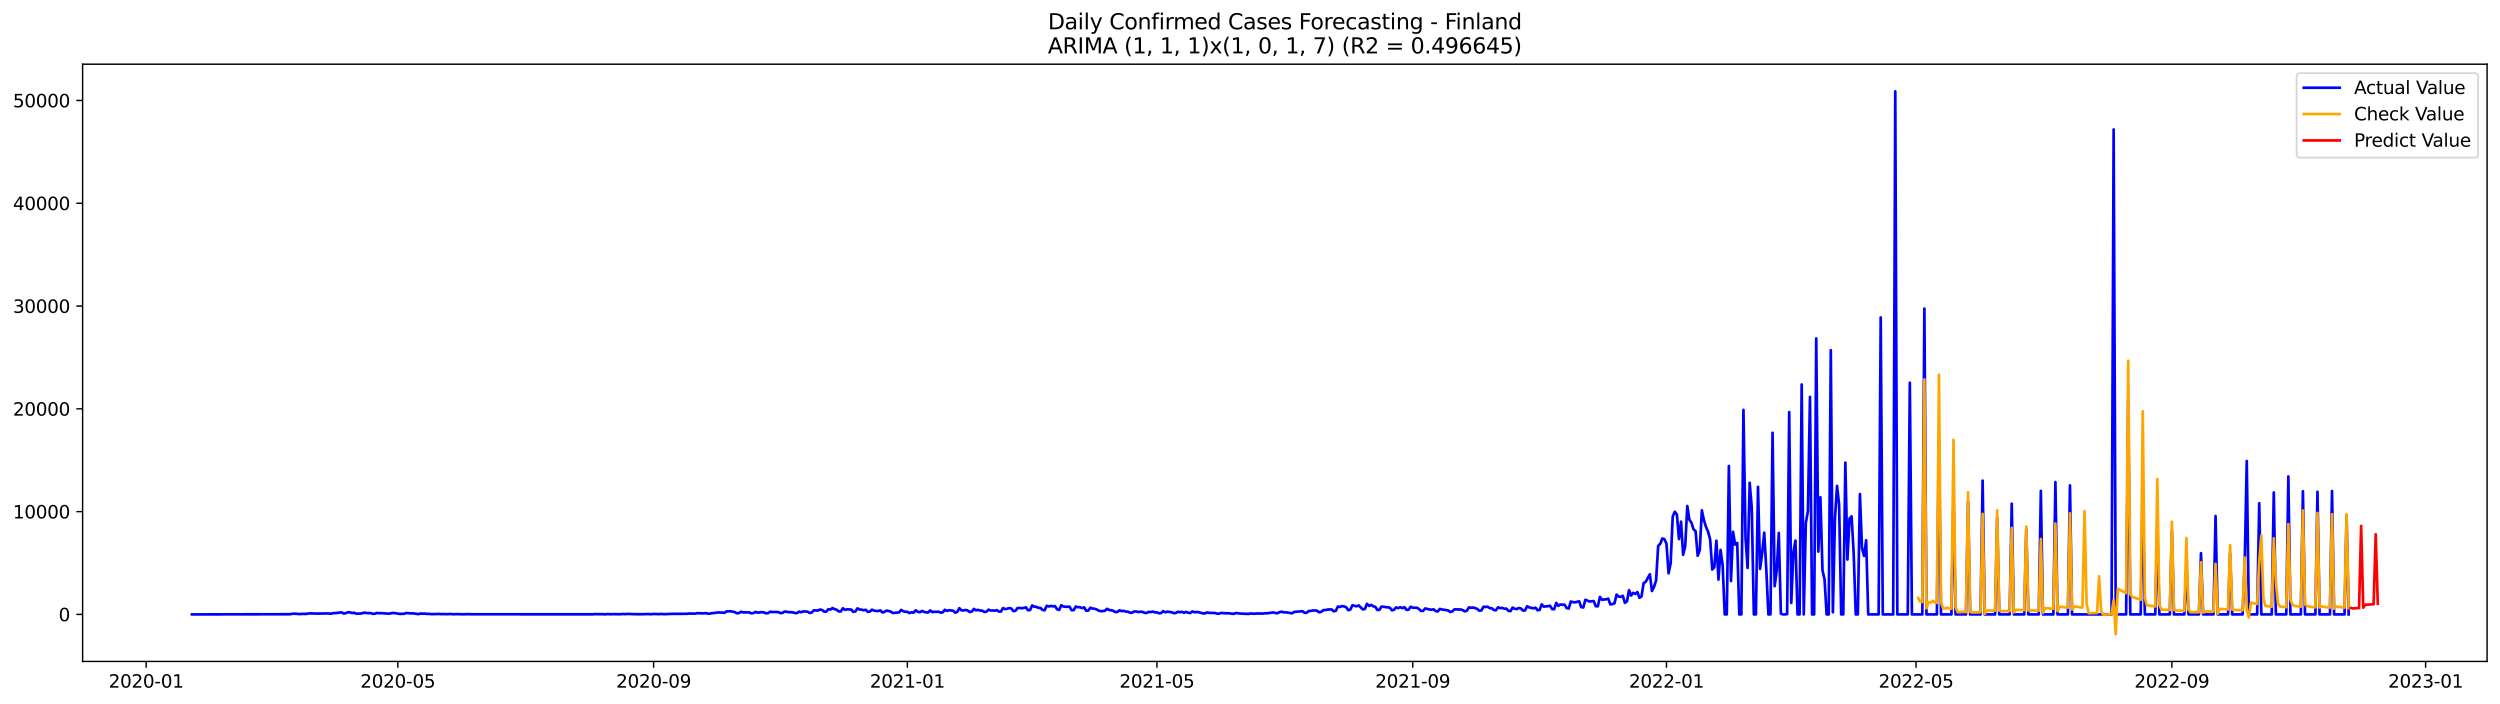 <?xml version="1.0" encoding="utf-8" standalone="no"?>
<!DOCTYPE svg PUBLIC "-//W3C//DTD SVG 1.1//EN"
  "http://www.w3.org/Graphics/SVG/1.1/DTD/svg11.dtd">
<svg xmlns:xlink="http://www.w3.org/1999/xlink" width="1392.412pt" height="392.274pt" viewBox="0 0 1392.412 392.274" xmlns="http://www.w3.org/2000/svg" version="1.1">
 <defs>
  <style type="text/css">*{stroke-linejoin: round; stroke-linecap: butt}</style>
 </defs>
 <g id="figure_1">
  <g id="patch_1">
   <path d="M 0 392.274 
L 1392.412 392.274 
L 1392.412 0 
L 0 0 
z
" style="fill: #ffffff"/>
  </g>
  <g id="axes_1">
   <g id="patch_2">
    <path d="M 46.013 368.396 
L 1385.213 368.396 
L 1385.213 35.755 
L 46.013 35.755 
z
" style="fill: #ffffff"/>
   </g>
   <g id="matplotlib.axis_1">
    <g id="xtick_1">
     <g id="line2d_1">
      <defs>
       <path id="m1ef713f337" d="M 0 0 
L 0 3.5 
" style="stroke: #000000; stroke-width: 0.8"/>
      </defs>
      <g>
       <use xlink:href="#m1ef713f337" x="81.401" y="368.396" style="stroke: #000000; stroke-width: 0.8"/>
      </g>
     </g>
     <g id="text_1">
      <!-- 2020-01 -->
      <g transform="translate(60.51 382.994)scale(0.1 -0.1)">
       <defs>
        <path id="DejaVuSans-32" d="M 1228 531 
L 3431 531 
L 3431 0 
L 469 0 
L 469 531 
Q 828 903 1448 1529 
Q 2069 2156 2228 2338 
Q 2531 2678 2651 2914 
Q 2772 3150 2772 3378 
Q 2772 3750 2511 3984 
Q 2250 4219 1831 4219 
Q 1534 4219 1204 4116 
Q 875 4013 500 3803 
L 500 4441 
Q 881 4594 1212 4672 
Q 1544 4750 1819 4750 
Q 2544 4750 2975 4387 
Q 3406 4025 3406 3419 
Q 3406 3131 3298 2873 
Q 3191 2616 2906 2266 
Q 2828 2175 2409 1742 
Q 1991 1309 1228 531 
z
" transform="scale(0.016)"/>
        <path id="DejaVuSans-30" d="M 2034 4250 
Q 1547 4250 1301 3770 
Q 1056 3291 1056 2328 
Q 1056 1369 1301 889 
Q 1547 409 2034 409 
Q 2525 409 2770 889 
Q 3016 1369 3016 2328 
Q 3016 3291 2770 3770 
Q 2525 4250 2034 4250 
z
M 2034 4750 
Q 2819 4750 3233 4129 
Q 3647 3509 3647 2328 
Q 3647 1150 3233 529 
Q 2819 -91 2034 -91 
Q 1250 -91 836 529 
Q 422 1150 422 2328 
Q 422 3509 836 4129 
Q 1250 4750 2034 4750 
z
" transform="scale(0.016)"/>
        <path id="DejaVuSans-2d" d="M 313 2009 
L 1997 2009 
L 1997 1497 
L 313 1497 
L 313 2009 
z
" transform="scale(0.016)"/>
        <path id="DejaVuSans-31" d="M 794 531 
L 1825 531 
L 1825 4091 
L 703 3866 
L 703 4441 
L 1819 4666 
L 2450 4666 
L 2450 531 
L 3481 531 
L 3481 0 
L 794 0 
L 794 531 
z
" transform="scale(0.016)"/>
       </defs>
       <use xlink:href="#DejaVuSans-32"/>
       <use xlink:href="#DejaVuSans-30" x="63.623"/>
       <use xlink:href="#DejaVuSans-32" x="127.246"/>
       <use xlink:href="#DejaVuSans-30" x="190.869"/>
       <use xlink:href="#DejaVuSans-2d" x="254.492"/>
       <use xlink:href="#DejaVuSans-30" x="290.576"/>
       <use xlink:href="#DejaVuSans-31" x="354.199"/>
      </g>
     </g>
    </g>
    <g id="xtick_2">
     <g id="line2d_2">
      <g>
       <use xlink:href="#m1ef713f337" x="221.565" y="368.396" style="stroke: #000000; stroke-width: 0.8"/>
      </g>
     </g>
     <g id="text_2">
      <!-- 2020-05 -->
      <g transform="translate(200.673 382.994)scale(0.1 -0.1)">
       <defs>
        <path id="DejaVuSans-35" d="M 691 4666 
L 3169 4666 
L 3169 4134 
L 1269 4134 
L 1269 2991 
Q 1406 3038 1543 3061 
Q 1681 3084 1819 3084 
Q 2600 3084 3056 2656 
Q 3513 2228 3513 1497 
Q 3513 744 3044 326 
Q 2575 -91 1722 -91 
Q 1428 -91 1123 -41 
Q 819 9 494 109 
L 494 744 
Q 775 591 1075 516 
Q 1375 441 1709 441 
Q 2250 441 2565 725 
Q 2881 1009 2881 1497 
Q 2881 1984 2565 2268 
Q 2250 2553 1709 2553 
Q 1456 2553 1204 2497 
Q 953 2441 691 2322 
L 691 4666 
z
" transform="scale(0.016)"/>
       </defs>
       <use xlink:href="#DejaVuSans-32"/>
       <use xlink:href="#DejaVuSans-30" x="63.623"/>
       <use xlink:href="#DejaVuSans-32" x="127.246"/>
       <use xlink:href="#DejaVuSans-30" x="190.869"/>
       <use xlink:href="#DejaVuSans-2d" x="254.492"/>
       <use xlink:href="#DejaVuSans-30" x="290.576"/>
       <use xlink:href="#DejaVuSans-35" x="354.199"/>
      </g>
     </g>
    </g>
    <g id="xtick_3">
     <g id="line2d_3">
      <g>
       <use xlink:href="#m1ef713f337" x="364.045" y="368.396" style="stroke: #000000; stroke-width: 0.8"/>
      </g>
     </g>
     <g id="text_3">
      <!-- 2020-09 -->
      <g transform="translate(343.154 382.994)scale(0.1 -0.1)">
       <defs>
        <path id="DejaVuSans-39" d="M 703 97 
L 703 672 
Q 941 559 1184 500 
Q 1428 441 1663 441 
Q 2288 441 2617 861 
Q 2947 1281 2994 2138 
Q 2813 1869 2534 1725 
Q 2256 1581 1919 1581 
Q 1219 1581 811 2004 
Q 403 2428 403 3163 
Q 403 3881 828 4315 
Q 1253 4750 1959 4750 
Q 2769 4750 3195 4129 
Q 3622 3509 3622 2328 
Q 3622 1225 3098 567 
Q 2575 -91 1691 -91 
Q 1453 -91 1209 -44 
Q 966 3 703 97 
z
M 1959 2075 
Q 2384 2075 2632 2365 
Q 2881 2656 2881 3163 
Q 2881 3666 2632 3958 
Q 2384 4250 1959 4250 
Q 1534 4250 1286 3958 
Q 1038 3666 1038 3163 
Q 1038 2656 1286 2365 
Q 1534 2075 1959 2075 
z
" transform="scale(0.016)"/>
       </defs>
       <use xlink:href="#DejaVuSans-32"/>
       <use xlink:href="#DejaVuSans-30" x="63.623"/>
       <use xlink:href="#DejaVuSans-32" x="127.246"/>
       <use xlink:href="#DejaVuSans-30" x="190.869"/>
       <use xlink:href="#DejaVuSans-2d" x="254.492"/>
       <use xlink:href="#DejaVuSans-30" x="290.576"/>
       <use xlink:href="#DejaVuSans-39" x="354.199"/>
      </g>
     </g>
    </g>
    <g id="xtick_4">
     <g id="line2d_4">
      <g>
       <use xlink:href="#m1ef713f337" x="505.367" y="368.396" style="stroke: #000000; stroke-width: 0.8"/>
      </g>
     </g>
     <g id="text_4">
      <!-- 2021-01 -->
      <g transform="translate(484.476 382.994)scale(0.1 -0.1)">
       <use xlink:href="#DejaVuSans-32"/>
       <use xlink:href="#DejaVuSans-30" x="63.623"/>
       <use xlink:href="#DejaVuSans-32" x="127.246"/>
       <use xlink:href="#DejaVuSans-31" x="190.869"/>
       <use xlink:href="#DejaVuSans-2d" x="254.492"/>
       <use xlink:href="#DejaVuSans-30" x="290.576"/>
       <use xlink:href="#DejaVuSans-31" x="354.199"/>
      </g>
     </g>
    </g>
    <g id="xtick_5">
     <g id="line2d_5">
      <g>
       <use xlink:href="#m1ef713f337" x="644.372" y="368.396" style="stroke: #000000; stroke-width: 0.8"/>
      </g>
     </g>
     <g id="text_5">
      <!-- 2021-05 -->
      <g transform="translate(623.481 382.994)scale(0.1 -0.1)">
       <use xlink:href="#DejaVuSans-32"/>
       <use xlink:href="#DejaVuSans-30" x="63.623"/>
       <use xlink:href="#DejaVuSans-32" x="127.246"/>
       <use xlink:href="#DejaVuSans-31" x="190.869"/>
       <use xlink:href="#DejaVuSans-2d" x="254.492"/>
       <use xlink:href="#DejaVuSans-30" x="290.576"/>
       <use xlink:href="#DejaVuSans-35" x="354.199"/>
      </g>
     </g>
    </g>
    <g id="xtick_6">
     <g id="line2d_6">
      <g>
       <use xlink:href="#m1ef713f337" x="786.853" y="368.396" style="stroke: #000000; stroke-width: 0.8"/>
      </g>
     </g>
     <g id="text_6">
      <!-- 2021-09 -->
      <g transform="translate(765.961 382.994)scale(0.1 -0.1)">
       <use xlink:href="#DejaVuSans-32"/>
       <use xlink:href="#DejaVuSans-30" x="63.623"/>
       <use xlink:href="#DejaVuSans-32" x="127.246"/>
       <use xlink:href="#DejaVuSans-31" x="190.869"/>
       <use xlink:href="#DejaVuSans-2d" x="254.492"/>
       <use xlink:href="#DejaVuSans-30" x="290.576"/>
       <use xlink:href="#DejaVuSans-39" x="354.199"/>
      </g>
     </g>
    </g>
    <g id="xtick_7">
     <g id="line2d_7">
      <g>
       <use xlink:href="#m1ef713f337" x="928.175" y="368.396" style="stroke: #000000; stroke-width: 0.8"/>
      </g>
     </g>
     <g id="text_7">
      <!-- 2022-01 -->
      <g transform="translate(907.283 382.994)scale(0.1 -0.1)">
       <use xlink:href="#DejaVuSans-32"/>
       <use xlink:href="#DejaVuSans-30" x="63.623"/>
       <use xlink:href="#DejaVuSans-32" x="127.246"/>
       <use xlink:href="#DejaVuSans-32" x="190.869"/>
       <use xlink:href="#DejaVuSans-2d" x="254.492"/>
       <use xlink:href="#DejaVuSans-30" x="290.576"/>
       <use xlink:href="#DejaVuSans-31" x="354.199"/>
      </g>
     </g>
    </g>
    <g id="xtick_8">
     <g id="line2d_8">
      <g>
       <use xlink:href="#m1ef713f337" x="1067.18" y="368.396" style="stroke: #000000; stroke-width: 0.8"/>
      </g>
     </g>
     <g id="text_8">
      <!-- 2022-05 -->
      <g transform="translate(1046.289 382.994)scale(0.1 -0.1)">
       <use xlink:href="#DejaVuSans-32"/>
       <use xlink:href="#DejaVuSans-30" x="63.623"/>
       <use xlink:href="#DejaVuSans-32" x="127.246"/>
       <use xlink:href="#DejaVuSans-32" x="190.869"/>
       <use xlink:href="#DejaVuSans-2d" x="254.492"/>
       <use xlink:href="#DejaVuSans-30" x="290.576"/>
       <use xlink:href="#DejaVuSans-35" x="354.199"/>
      </g>
     </g>
    </g>
    <g id="xtick_9">
     <g id="line2d_9">
      <g>
       <use xlink:href="#m1ef713f337" x="1209.66" y="368.396" style="stroke: #000000; stroke-width: 0.8"/>
      </g>
     </g>
     <g id="text_9">
      <!-- 2022-09 -->
      <g transform="translate(1188.769 382.994)scale(0.1 -0.1)">
       <use xlink:href="#DejaVuSans-32"/>
       <use xlink:href="#DejaVuSans-30" x="63.623"/>
       <use xlink:href="#DejaVuSans-32" x="127.246"/>
       <use xlink:href="#DejaVuSans-32" x="190.869"/>
       <use xlink:href="#DejaVuSans-2d" x="254.492"/>
       <use xlink:href="#DejaVuSans-30" x="290.576"/>
       <use xlink:href="#DejaVuSans-39" x="354.199"/>
      </g>
     </g>
    </g>
    <g id="xtick_10">
     <g id="line2d_10">
      <g>
       <use xlink:href="#m1ef713f337" x="1350.982" y="368.396" style="stroke: #000000; stroke-width: 0.8"/>
      </g>
     </g>
     <g id="text_10">
      <!-- 2023-01 -->
      <g transform="translate(1330.091 382.994)scale(0.1 -0.1)">
       <defs>
        <path id="DejaVuSans-33" d="M 2597 2516 
Q 3050 2419 3304 2112 
Q 3559 1806 3559 1356 
Q 3559 666 3084 287 
Q 2609 -91 1734 -91 
Q 1441 -91 1130 -33 
Q 819 25 488 141 
L 488 750 
Q 750 597 1062 519 
Q 1375 441 1716 441 
Q 2309 441 2620 675 
Q 2931 909 2931 1356 
Q 2931 1769 2642 2001 
Q 2353 2234 1838 2234 
L 1294 2234 
L 1294 2753 
L 1863 2753 
Q 2328 2753 2575 2939 
Q 2822 3125 2822 3475 
Q 2822 3834 2567 4026 
Q 2313 4219 1838 4219 
Q 1578 4219 1281 4162 
Q 984 4106 628 3988 
L 628 4550 
Q 988 4650 1302 4700 
Q 1616 4750 1894 4750 
Q 2613 4750 3031 4423 
Q 3450 4097 3450 3541 
Q 3450 3153 3228 2886 
Q 3006 2619 2597 2516 
z
" transform="scale(0.016)"/>
       </defs>
       <use xlink:href="#DejaVuSans-32"/>
       <use xlink:href="#DejaVuSans-30" x="63.623"/>
       <use xlink:href="#DejaVuSans-32" x="127.246"/>
       <use xlink:href="#DejaVuSans-33" x="190.869"/>
       <use xlink:href="#DejaVuSans-2d" x="254.492"/>
       <use xlink:href="#DejaVuSans-30" x="290.576"/>
       <use xlink:href="#DejaVuSans-31" x="354.199"/>
      </g>
     </g>
    </g>
   </g>
   <g id="matplotlib.axis_2">
    <g id="ytick_1">
     <g id="line2d_11">
      <defs>
       <path id="m12e99bcae3" d="M 0 0 
L -3.5 0 
" style="stroke: #000000; stroke-width: 0.8"/>
      </defs>
      <g>
       <use xlink:href="#m12e99bcae3" x="46.013" y="342.202" style="stroke: #000000; stroke-width: 0.8"/>
      </g>
     </g>
     <g id="text_11">
      <!-- 0 -->
      <g transform="translate(32.65 346.001)scale(0.1 -0.1)">
       <use xlink:href="#DejaVuSans-30"/>
      </g>
     </g>
    </g>
    <g id="ytick_2">
     <g id="line2d_12">
      <g>
       <use xlink:href="#m12e99bcae3" x="46.013" y="284.955" style="stroke: #000000; stroke-width: 0.8"/>
      </g>
     </g>
     <g id="text_12">
      <!-- 10000 -->
      <g transform="translate(7.2 288.754)scale(0.1 -0.1)">
       <use xlink:href="#DejaVuSans-31"/>
       <use xlink:href="#DejaVuSans-30" x="63.623"/>
       <use xlink:href="#DejaVuSans-30" x="127.246"/>
       <use xlink:href="#DejaVuSans-30" x="190.869"/>
       <use xlink:href="#DejaVuSans-30" x="254.492"/>
      </g>
     </g>
    </g>
    <g id="ytick_3">
     <g id="line2d_13">
      <g>
       <use xlink:href="#m12e99bcae3" x="46.013" y="227.707" style="stroke: #000000; stroke-width: 0.8"/>
      </g>
     </g>
     <g id="text_13">
      <!-- 20000 -->
      <g transform="translate(7.2 231.506)scale(0.1 -0.1)">
       <use xlink:href="#DejaVuSans-32"/>
       <use xlink:href="#DejaVuSans-30" x="63.623"/>
       <use xlink:href="#DejaVuSans-30" x="127.246"/>
       <use xlink:href="#DejaVuSans-30" x="190.869"/>
       <use xlink:href="#DejaVuSans-30" x="254.492"/>
      </g>
     </g>
    </g>
    <g id="ytick_4">
     <g id="line2d_14">
      <g>
       <use xlink:href="#m12e99bcae3" x="46.013" y="170.46" style="stroke: #000000; stroke-width: 0.8"/>
      </g>
     </g>
     <g id="text_14">
      <!-- 30000 -->
      <g transform="translate(7.2 174.259)scale(0.1 -0.1)">
       <use xlink:href="#DejaVuSans-33"/>
       <use xlink:href="#DejaVuSans-30" x="63.623"/>
       <use xlink:href="#DejaVuSans-30" x="127.246"/>
       <use xlink:href="#DejaVuSans-30" x="190.869"/>
       <use xlink:href="#DejaVuSans-30" x="254.492"/>
      </g>
     </g>
    </g>
    <g id="ytick_5">
     <g id="line2d_15">
      <g>
       <use xlink:href="#m12e99bcae3" x="46.013" y="113.212" style="stroke: #000000; stroke-width: 0.8"/>
      </g>
     </g>
     <g id="text_15">
      <!-- 40000 -->
      <g transform="translate(7.2 117.011)scale(0.1 -0.1)">
       <defs>
        <path id="DejaVuSans-34" d="M 2419 4116 
L 825 1625 
L 2419 1625 
L 2419 4116 
z
M 2253 4666 
L 3047 4666 
L 3047 1625 
L 3713 1625 
L 3713 1100 
L 3047 1100 
L 3047 0 
L 2419 0 
L 2419 1100 
L 313 1100 
L 313 1709 
L 2253 4666 
z
" transform="scale(0.016)"/>
       </defs>
       <use xlink:href="#DejaVuSans-34"/>
       <use xlink:href="#DejaVuSans-30" x="63.623"/>
       <use xlink:href="#DejaVuSans-30" x="127.246"/>
       <use xlink:href="#DejaVuSans-30" x="190.869"/>
       <use xlink:href="#DejaVuSans-30" x="254.492"/>
      </g>
     </g>
    </g>
    <g id="ytick_6">
     <g id="line2d_16">
      <g>
       <use xlink:href="#m12e99bcae3" x="46.013" y="55.965" style="stroke: #000000; stroke-width: 0.8"/>
      </g>
     </g>
     <g id="text_16">
      <!-- 50000 -->
      <g transform="translate(7.2 59.764)scale(0.1 -0.1)">
       <use xlink:href="#DejaVuSans-35"/>
       <use xlink:href="#DejaVuSans-30" x="63.623"/>
       <use xlink:href="#DejaVuSans-30" x="127.246"/>
       <use xlink:href="#DejaVuSans-30" x="190.869"/>
       <use xlink:href="#DejaVuSans-30" x="254.492"/>
      </g>
     </g>
    </g>
   </g>
   <g id="line2d_17">
    <path d="M 106.885 342.202 
L 161.329 342.105 
L 163.646 341.767 
L 167.121 342.036 
L 168.279 341.899 
L 170.596 341.933 
L 171.754 341.687 
L 172.913 341.635 
L 176.388 341.756 
L 182.18 341.658 
L 184.497 341.801 
L 185.655 341.464 
L 186.813 341.487 
L 190.288 341.063 
L 191.447 341.738 
L 192.605 341.504 
L 193.764 341.006 
L 194.922 341.057 
L 196.08 341.412 
L 197.239 341.298 
L 198.397 341.796 
L 200.714 341.744 
L 201.872 341.532 
L 203.031 341.2 
L 204.189 341.458 
L 206.506 341.487 
L 207.664 341.882 
L 208.822 341.819 
L 209.981 341.383 
L 211.139 341.561 
L 212.298 341.492 
L 214.614 341.675 
L 216.931 341.784 
L 218.089 341.498 
L 219.248 341.406 
L 222.723 341.927 
L 225.04 341.853 
L 226.198 341.441 
L 227.356 341.487 
L 228.515 341.658 
L 229.673 341.584 
L 233.148 342.042 
L 234.307 341.675 
L 235.465 341.819 
L 236.623 341.756 
L 237.782 341.916 
L 238.94 341.887 
L 240.099 342.059 
L 244.732 341.956 
L 245.891 342.076 
L 247.049 342.019 
L 249.366 342.088 
L 250.524 341.945 
L 252.841 342.133 
L 253.999 342.03 
L 257.474 342.133 
L 260.949 342.059 
L 263.266 342.128 
L 330.452 342.145 
L 331.61 342.002 
L 332.769 342.076 
L 335.086 342.076 
L 337.402 342.151 
L 338.561 342.002 
L 339.719 342.116 
L 342.036 342.048 
L 345.511 342.122 
L 346.669 341.956 
L 347.828 342.048 
L 350.144 341.933 
L 352.461 342.059 
L 355.936 342.105 
L 358.253 342.088 
L 360.57 342.002 
L 362.887 342.099 
L 364.045 341.927 
L 366.362 342.053 
L 368.678 341.962 
L 369.837 342.076 
L 374.47 341.887 
L 382.579 341.87 
L 383.737 341.716 
L 387.213 341.778 
L 388.371 341.515 
L 391.846 341.641 
L 393.004 341.469 
L 394.163 341.778 
L 395.321 341.796 
L 396.48 341.492 
L 397.638 341.435 
L 399.955 341.109 
L 402.271 341.183 
L 403.43 341.355 
L 404.588 340.536 
L 406.905 340.45 
L 409.222 340.908 
L 410.38 341.567 
L 411.538 341.446 
L 412.697 340.737 
L 413.855 341.063 
L 417.33 341.086 
L 418.489 341.607 
L 419.647 341.464 
L 420.805 340.811 
L 421.964 341.246 
L 424.281 340.925 
L 425.439 341.092 
L 426.597 341.59 
L 427.756 341.492 
L 428.914 340.742 
L 430.072 340.863 
L 432.389 340.851 
L 433.548 340.943 
L 434.706 341.509 
L 435.864 341.338 
L 437.023 340.559 
L 439.34 340.977 
L 440.498 340.954 
L 441.656 341.08 
L 442.815 341.469 
L 443.973 341.446 
L 445.131 340.639 
L 446.29 341.023 
L 447.448 340.513 
L 449.765 340.668 
L 450.923 341.372 
L 452.082 341.172 
L 453.24 339.952 
L 455.557 340.044 
L 456.715 339.466 
L 457.874 339.752 
L 459.032 340.656 
L 460.19 340.674 
L 461.349 339.317 
L 462.507 339.506 
L 463.665 338.659 
L 464.824 339.282 
L 465.982 339.592 
L 467.141 340.576 
L 468.299 340.525 
L 469.457 338.79 
L 470.616 339.683 
L 471.774 339.368 
L 474.091 339.494 
L 475.249 340.771 
L 476.408 340.582 
L 477.566 338.842 
L 478.724 339.466 
L 479.883 339.557 
L 481.041 339.872 
L 482.199 339.643 
L 483.358 340.777 
L 484.516 340.622 
L 485.675 339.552 
L 486.833 340.141 
L 489.15 340.342 
L 490.308 339.947 
L 491.466 341.109 
L 492.625 340.805 
L 493.783 340.055 
L 496.1 340.616 
L 497.258 341.412 
L 500.734 341.109 
L 501.892 339.712 
L 503.05 340.439 
L 504.209 340.742 
L 505.367 340.748 
L 506.525 341.469 
L 507.684 341.029 
L 508.842 341.235 
L 510.001 339.929 
L 511.159 340.702 
L 512.317 341.011 
L 513.476 340.302 
L 514.634 340.759 
L 515.792 341.097 
L 516.951 341.126 
L 518.109 339.992 
L 519.268 340.891 
L 520.426 340.725 
L 521.584 340.782 
L 522.743 340.679 
L 523.901 341.223 
L 525.059 341.069 
L 526.218 339.643 
L 527.376 340.244 
L 528.535 339.878 
L 530.851 340.135 
L 532.01 341.24 
L 533.168 340.788 
L 534.326 338.739 
L 535.485 339.929 
L 536.643 340.015 
L 537.802 339.712 
L 538.96 340.032 
L 540.118 340.863 
L 541.277 340.634 
L 542.435 339.151 
L 543.593 339.935 
L 544.752 339.678 
L 545.91 340.073 
L 547.069 340.107 
L 548.227 340.845 
L 549.385 340.691 
L 550.544 339.563 
L 551.702 340.067 
L 552.86 340.01 
L 554.019 340.135 
L 555.177 339.815 
L 556.336 340.605 
L 557.494 340.593 
L 558.652 338.67 
L 559.811 339.265 
L 560.969 339.036 
L 562.128 338.687 
L 563.286 338.928 
L 564.444 340.382 
L 565.603 340.17 
L 566.761 338.636 
L 567.919 338.624 
L 569.078 338.773 
L 570.236 338.601 
L 571.395 338.263 
L 572.553 339.884 
L 573.711 339.786 
L 574.87 337.216 
L 576.028 337.874 
L 577.186 338.006 
L 578.345 338.55 
L 579.503 338.596 
L 580.662 339.723 
L 581.82 339.935 
L 582.978 337.428 
L 584.137 337.788 
L 585.295 337.496 
L 586.453 337.737 
L 587.612 337.577 
L 588.77 339.368 
L 589.929 339.712 
L 591.087 337.096 
L 592.245 337.811 
L 593.404 337.949 
L 595.72 337.937 
L 596.879 339.889 
L 598.037 339.798 
L 599.196 337.806 
L 600.354 338.178 
L 601.512 338.223 
L 602.671 338.733 
L 603.829 338.263 
L 604.987 340.187 
L 606.146 340.055 
L 607.304 338.452 
L 608.463 338.928 
L 609.621 339.054 
L 610.779 339.42 
L 611.938 340.135 
L 613.096 340.347 
L 614.254 340.359 
L 615.413 340.141 
L 616.571 339.088 
L 617.73 339.763 
L 618.888 339.872 
L 620.046 340.187 
L 621.205 340.903 
L 622.363 340.828 
L 623.522 339.918 
L 624.68 340.353 
L 625.838 340.233 
L 626.997 340.634 
L 628.155 340.685 
L 629.313 341.217 
L 630.472 341.309 
L 631.63 340.565 
L 632.789 340.565 
L 633.947 340.868 
L 635.105 340.737 
L 636.264 340.742 
L 637.422 341.321 
L 638.58 341.401 
L 639.739 340.817 
L 640.897 340.891 
L 642.056 340.634 
L 643.214 341.051 
L 644.372 341.074 
L 645.531 341.578 
L 646.689 341.429 
L 647.847 340.393 
L 649.006 341.023 
L 650.164 340.685 
L 652.481 340.977 
L 653.639 341.435 
L 654.798 341.458 
L 655.956 340.731 
L 657.114 340.971 
L 658.273 340.737 
L 659.431 341.303 
L 660.59 340.777 
L 661.748 341.263 
L 662.906 341.435 
L 664.065 340.576 
L 665.223 340.96 
L 666.381 340.88 
L 667.54 340.96 
L 669.857 341.584 
L 671.015 341.67 
L 672.173 341.126 
L 673.332 341.326 
L 676.807 341.429 
L 677.965 341.836 
L 679.124 341.75 
L 680.282 341.338 
L 681.44 341.509 
L 684.916 341.618 
L 686.074 341.836 
L 687.232 341.859 
L 688.391 341.406 
L 690.707 341.738 
L 695.341 341.927 
L 696.499 341.67 
L 698.816 341.836 
L 699.974 341.681 
L 703.45 341.744 
L 704.608 341.561 
L 705.766 341.572 
L 709.241 341.086 
L 710.4 341.452 
L 711.558 341.521 
L 712.717 340.885 
L 713.875 340.708 
L 715.033 341.08 
L 716.192 341.046 
L 719.667 341.584 
L 720.825 340.811 
L 725.459 340.439 
L 726.617 341.349 
L 727.775 341.286 
L 728.934 340.313 
L 730.092 340.244 
L 731.251 340.015 
L 732.409 340.015 
L 733.567 340.17 
L 734.726 341.023 
L 735.884 340.777 
L 737.042 339.798 
L 738.201 339.775 
L 739.359 339.523 
L 740.518 339.414 
L 741.676 339.466 
L 742.834 340.479 
L 743.993 340.193 
L 745.151 337.794 
L 746.309 338.052 
L 747.468 337.565 
L 748.626 337.783 
L 749.785 338.218 
L 750.943 339.866 
L 752.101 339.471 
L 753.26 337.09 
L 755.577 337.714 
L 756.735 337.187 
L 759.052 339.426 
L 760.21 339.128 
L 761.368 336.271 
L 762.527 337.473 
L 763.685 336.918 
L 764.844 337.685 
L 766.002 337.966 
L 767.16 339.763 
L 768.319 339.655 
L 769.477 337.806 
L 774.111 338.452 
L 775.269 339.924 
L 776.427 339.592 
L 777.586 338.298 
L 778.744 338.716 
L 779.902 338.201 
L 781.061 338.71 
L 782.219 338.172 
L 783.378 339.689 
L 784.536 339.546 
L 785.694 337.943 
L 786.853 338.481 
L 789.169 338.481 
L 790.328 339.225 
L 791.486 340.279 
L 792.645 340.221 
L 793.803 338.876 
L 796.12 339.443 
L 797.278 339.574 
L 798.436 339.363 
L 799.595 340.319 
L 800.753 340.582 
L 801.912 339.151 
L 803.07 339.454 
L 806.545 339.975 
L 807.703 340.828 
L 808.862 340.571 
L 810.02 339.403 
L 813.495 339.454 
L 814.654 339.775 
L 815.812 340.49 
L 816.971 340.17 
L 818.129 338.286 
L 819.287 338.521 
L 820.446 338.372 
L 821.604 338.664 
L 822.762 339.162 
L 823.921 340.17 
L 825.079 340.01 
L 826.238 337.949 
L 827.396 338.029 
L 828.554 337.931 
L 829.713 338.704 
L 830.871 338.79 
L 832.029 339.769 
L 833.188 339.918 
L 834.346 338.246 
L 835.505 338.71 
L 836.663 338.55 
L 837.821 339.008 
L 838.98 338.985 
L 840.138 340.233 
L 841.296 340.376 
L 842.455 338.418 
L 843.613 339.054 
L 844.772 339.248 
L 845.93 338.636 
L 847.088 338.882 
L 848.247 340.061 
L 849.405 339.975 
L 850.563 337.662 
L 851.722 338.309 
L 854.039 338.825 
L 855.197 338.452 
L 856.355 339.884 
L 857.514 339.689 
L 858.672 336.632 
L 859.83 337.88 
L 862.147 337.611 
L 863.306 337.382 
L 864.464 339.26 
L 865.622 339.294 
L 866.781 335.779 
L 867.939 337.433 
L 869.097 336.661 
L 870.256 336.855 
L 871.414 336.787 
L 872.573 338.664 
L 873.731 338.933 
L 874.889 335.035 
L 876.048 335.338 
L 877.206 335.504 
L 879.523 334.909 
L 880.681 338.149 
L 881.84 338.338 
L 882.998 334.062 
L 885.315 335.018 
L 887.632 334.76 
L 888.79 337.657 
L 889.948 337.68 
L 891.107 332.459 
L 892.265 334.033 
L 894.582 333.798 
L 895.74 333.449 
L 896.899 336.638 
L 898.057 336.46 
L 899.215 336.037 
L 900.374 331.182 
L 901.532 332.281 
L 902.69 332.424 
L 903.849 331.88 
L 905.007 335.768 
L 906.166 334.937 
L 907.324 328.715 
L 908.482 331.709 
L 909.641 330.186 
L 910.799 330.81 
L 911.957 329.768 
L 913.116 332.962 
L 914.274 332.161 
L 915.433 324.799 
L 916.591 324.06 
L 918.908 319.853 
L 920.066 329.178 
L 921.224 326.9 
L 922.383 323.31 
L 923.541 304.087 
L 924.7 302.856 
L 925.858 299.925 
L 927.016 300.268 
L 928.175 302.867 
L 929.333 319.292 
L 930.491 313.71 
L 931.65 287.674 
L 932.808 285.046 
L 933.967 286.518 
L 935.125 300.234 
L 936.283 290.542 
L 937.442 308.999 
L 938.6 304.184 
L 939.759 281.823 
L 940.917 289.466 
L 942.075 291.092 
L 943.234 294.83 
L 944.392 295.849 
L 945.55 309.56 
L 946.709 306.422 
L 947.867 284.228 
L 949.026 289.741 
L 950.184 293.473 
L 951.342 296.129 
L 952.501 300.434 
L 953.659 317.196 
L 954.817 315.891 
L 955.976 301.167 
L 957.134 322.778 
L 958.293 306.302 
L 959.451 314.918 
L 960.609 342.202 
L 961.768 342.202 
L 962.926 259.543 
L 964.084 323.631 
L 965.243 296.187 
L 966.401 303.343 
L 967.56 302.404 
L 968.718 342.202 
L 969.876 342.202 
L 971.035 228.291 
L 972.193 299.427 
L 973.351 316.326 
L 974.51 268.897 
L 975.668 282.745 
L 976.827 342.202 
L 977.985 342.202 
L 979.143 271.158 
L 980.302 316.864 
L 981.46 308.106 
L 982.618 296.673 
L 983.777 317.425 
L 984.935 342.202 
L 986.094 342.202 
L 987.252 241.04 
L 988.41 326.482 
L 989.569 317.792 
L 990.727 296.799 
L 991.885 341.796 
L 993.044 342.202 
L 994.202 342.202 
L 995.361 342.042 
L 996.519 229.505 
L 997.677 335.813 
L 998.836 307.688 
L 999.994 301.07 
L 1001.153 342.202 
L 1002.311 342.202 
L 1003.469 214.145 
L 1004.628 342.202 
L 1005.786 291.195 
L 1006.944 284.663 
L 1008.103 221.072 
L 1009.261 342.202 
L 1010.42 342.202 
L 1011.578 188.504 
L 1012.736 307.224 
L 1013.895 276.957 
L 1015.053 317.614 
L 1016.211 322.738 
L 1017.37 342.202 
L 1018.528 342.202 
L 1019.687 195.048 
L 1020.845 341.017 
L 1022.003 288.893 
L 1023.162 270.631 
L 1024.32 281.09 
L 1025.478 342.202 
L 1026.637 342.202 
L 1027.795 257.682 
L 1028.954 311.643 
L 1030.112 288.847 
L 1031.27 287.582 
L 1032.429 308.14 
L 1033.587 342.202 
L 1034.745 342.202 
L 1035.904 275.165 
L 1037.062 305.278 
L 1038.221 309.628 
L 1039.379 300.892 
L 1040.537 342.202 
L 1046.329 342.202 
L 1047.488 176.808 
L 1048.646 342.202 
L 1054.438 342.202 
L 1055.596 50.876 
L 1056.755 342.202 
L 1062.547 342.202 
L 1063.705 213.161 
L 1064.863 342.202 
L 1070.655 342.202 
L 1071.814 171.868 
L 1072.972 342.202 
L 1078.764 342.202 
L 1079.922 245.036 
L 1081.081 342.202 
L 1086.872 342.202 
L 1088.031 276.453 
L 1089.189 342.202 
L 1094.981 342.202 
L 1096.139 279.413 
L 1097.298 342.202 
L 1103.09 342.202 
L 1104.248 267.677 
L 1105.406 342.202 
L 1111.198 342.202 
L 1112.357 288.607 
L 1113.515 342.202 
L 1119.307 342.202 
L 1120.465 280.552 
L 1121.624 342.202 
L 1127.416 342.202 
L 1128.574 294.944 
L 1129.732 342.202 
L 1135.524 342.202 
L 1136.683 273.431 
L 1137.841 342.202 
L 1143.633 342.202 
L 1144.791 268.496 
L 1145.95 342.202 
L 1151.742 342.202 
L 1152.9 270.362 
L 1154.058 342.202 
L 1176.067 342.202 
L 1177.226 72.097 
L 1178.384 342.202 
L 1184.176 342.202 
L 1185.334 223.23 
L 1186.493 342.202 
L 1192.285 342.202 
L 1193.443 276.03 
L 1194.602 342.202 
L 1200.393 342.202 
L 1201.552 295.024 
L 1202.71 342.202 
L 1208.502 342.202 
L 1209.66 295.723 
L 1210.819 342.202 
L 1216.611 342.202 
L 1217.769 315.874 
L 1218.927 342.202 
L 1224.719 342.202 
L 1225.878 308.1 
L 1227.036 342.202 
L 1232.828 342.202 
L 1233.986 287.411 
L 1235.145 342.202 
L 1240.937 342.202 
L 1242.095 308.449 
L 1243.253 342.202 
L 1249.045 342.202 
L 1250.204 314.907 
L 1251.362 256.755 
L 1252.52 342.202 
L 1257.154 342.202 
L 1258.312 280.255 
L 1259.471 342.202 
L 1265.263 342.202 
L 1266.421 274.289 
L 1267.579 342.202 
L 1273.371 342.202 
L 1274.53 265.382 
L 1275.688 342.202 
L 1281.48 342.202 
L 1282.638 273.597 
L 1283.797 342.202 
L 1289.588 342.202 
L 1290.747 273.906 
L 1291.905 342.202 
L 1297.697 342.202 
L 1298.855 273.488 
L 1300.014 342.202 
L 1305.806 342.202 
L 1306.964 287.245 
L 1308.122 342.202 
L 1308.122 342.202 
" clip-path="url(#p07ee87ddc2)" style="fill: none; stroke: #0000ff; stroke-width: 1.5; stroke-linecap: square"/>
   </g>
   <g id="line2d_18">
    <path d="M 1068.338 333.01 
L 1069.497 335.157 
L 1070.655 335.284 
L 1071.814 211.308 
L 1072.972 338.809 
L 1074.13 335.323 
L 1075.289 335.664 
L 1076.447 334.631 
L 1077.605 335.609 
L 1078.764 335.811 
L 1079.922 208.753 
L 1081.081 335.38 
L 1082.239 338.783 
L 1083.397 338.907 
L 1084.556 338.51 
L 1085.714 338.878 
L 1086.872 338.951 
L 1088.031 244.979 
L 1089.189 338.052 
L 1090.348 340.968 
L 1091.506 340.966 
L 1092.664 340.768 
L 1094.981 340.85 
L 1096.139 274.187 
L 1097.298 340.728 
L 1098.456 341.135 
L 1103.09 341.034 
L 1104.248 286.166 
L 1105.406 341.876 
L 1106.565 339.981 
L 1111.198 340.116 
L 1112.357 284.262 
L 1113.515 340.089 
L 1114.673 340.345 
L 1119.307 340.419 
L 1120.465 293.998 
L 1121.624 341.112 
L 1122.782 339.662 
L 1127.416 339.868 
L 1128.574 293.278 
L 1129.732 339.984 
L 1132.049 340.006 
L 1135.524 340.115 
L 1136.683 300.206 
L 1137.841 341.423 
L 1138.999 338.673 
L 1143.633 339.067 
L 1144.791 291.637 
L 1145.95 340.365 
L 1147.108 337.917 
L 1151.742 338.454 
L 1152.9 285.858 
L 1154.058 339.509 
L 1155.217 337.77 
L 1159.85 338.335 
L 1161.009 284.647 
L 1162.167 336.254 
L 1163.325 341.555 
L 1167.959 341.404 
L 1169.117 320.925 
L 1170.276 340.457 
L 1171.434 342.399 
L 1176.067 342.088 
L 1177.226 334.252 
L 1178.384 353.276 
L 1179.543 327.916 
L 1183.018 329.785 
L 1184.176 330.345 
L 1185.334 200.908 
L 1186.493 330.907 
L 1187.651 332.447 
L 1191.126 333.656 
L 1192.285 334.019 
L 1193.443 229.035 
L 1194.602 333 
L 1195.76 337.086 
L 1200.393 337.78 
L 1201.552 266.795 
L 1202.71 337.043 
L 1203.869 339.49 
L 1208.502 339.73 
L 1209.66 290.568 
L 1210.819 339.714 
L 1211.977 340.025 
L 1216.611 340.163 
L 1217.769 299.638 
L 1218.927 339.608 
L 1220.086 341.008 
L 1224.719 340.96 
L 1225.878 313.16 
L 1227.036 341.212 
L 1228.194 340.594 
L 1232.828 340.625 
L 1233.986 314.036 
L 1235.145 341.855 
L 1236.303 339.142 
L 1240.937 339.447 
L 1242.095 303.643 
L 1243.253 339.486 
L 1244.412 339.75 
L 1249.045 339.941 
L 1250.204 310.481 
L 1251.362 339.927 
L 1252.52 343.864 
L 1253.679 335.654 
L 1257.154 336.396 
L 1258.312 312.574 
L 1259.471 298.284 
L 1260.629 333.277 
L 1261.787 337.446 
L 1265.263 337.928 
L 1266.421 299.805 
L 1267.579 324.221 
L 1268.738 336.101 
L 1269.896 337.777 
L 1273.371 338.211 
L 1274.53 291.865 
L 1275.688 333.973 
L 1276.846 336.714 
L 1278.005 337.467 
L 1281.48 337.946 
L 1282.638 284.306 
L 1283.797 336.661 
L 1284.955 337.47 
L 1286.113 337.846 
L 1289.588 338.269 
L 1290.747 285.7 
L 1291.905 338.353 
L 1293.064 337.764 
L 1295.38 338.137 
L 1297.697 338.398 
L 1298.855 286.38 
L 1300.014 339.029 
L 1301.172 337.844 
L 1304.647 338.295 
L 1305.806 338.421 
L 1306.964 286.417 
L 1308.122 338.655 
L 1308.122 338.655 
" clip-path="url(#p07ee87ddc2)" style="fill: none; stroke: #ffa500; stroke-width: 1.5; stroke-linecap: square"/>
   </g>
   <g id="line2d_19">
    <path d="M 1309.281 338.604 
L 1310.439 338.881 
L 1311.598 338.781 
L 1312.756 338.716 
L 1313.914 338.649 
L 1315.073 292.933 
L 1316.231 338.468 
L 1317.39 336.754 
L 1318.548 336.817 
L 1319.706 336.702 
L 1320.865 336.605 
L 1322.023 336.505 
L 1323.181 297.596 
L 1324.34 336.268 
" clip-path="url(#p07ee87ddc2)" style="fill: none; stroke: #ff0000; stroke-width: 1.5; stroke-linecap: square"/>
   </g>
   <g id="patch_3">
    <path d="M 46.013 368.396 
L 46.013 35.755 
" style="fill: none; stroke: #000000; stroke-width: 0.8; stroke-linejoin: miter; stroke-linecap: square"/>
   </g>
   <g id="patch_4">
    <path d="M 1385.213 368.396 
L 1385.213 35.755 
" style="fill: none; stroke: #000000; stroke-width: 0.8; stroke-linejoin: miter; stroke-linecap: square"/>
   </g>
   <g id="patch_5">
    <path d="M 46.013 368.396 
L 1385.213 368.396 
" style="fill: none; stroke: #000000; stroke-width: 0.8; stroke-linejoin: miter; stroke-linecap: square"/>
   </g>
   <g id="patch_6">
    <path d="M 46.013 35.755 
L 1385.213 35.755 
" style="fill: none; stroke: #000000; stroke-width: 0.8; stroke-linejoin: miter; stroke-linecap: square"/>
   </g>
   <g id="text_17">
    <!-- Daily Confirmed Cases Forecasting - Finland -->
    <g transform="translate(583.672 16.318)scale(0.12 -0.12)">
     <defs>
      <path id="DejaVuSans-44" d="M 1259 4147 
L 1259 519 
L 2022 519 
Q 2988 519 3436 956 
Q 3884 1394 3884 2338 
Q 3884 3275 3436 3711 
Q 2988 4147 2022 4147 
L 1259 4147 
z
M 628 4666 
L 1925 4666 
Q 3281 4666 3915 4102 
Q 4550 3538 4550 2338 
Q 4550 1131 3912 565 
Q 3275 0 1925 0 
L 628 0 
L 628 4666 
z
" transform="scale(0.016)"/>
      <path id="DejaVuSans-61" d="M 2194 1759 
Q 1497 1759 1228 1600 
Q 959 1441 959 1056 
Q 959 750 1161 570 
Q 1363 391 1709 391 
Q 2188 391 2477 730 
Q 2766 1069 2766 1631 
L 2766 1759 
L 2194 1759 
z
M 3341 1997 
L 3341 0 
L 2766 0 
L 2766 531 
Q 2569 213 2275 61 
Q 1981 -91 1556 -91 
Q 1019 -91 701 211 
Q 384 513 384 1019 
Q 384 1609 779 1909 
Q 1175 2209 1959 2209 
L 2766 2209 
L 2766 2266 
Q 2766 2663 2505 2880 
Q 2244 3097 1772 3097 
Q 1472 3097 1187 3025 
Q 903 2953 641 2809 
L 641 3341 
Q 956 3463 1253 3523 
Q 1550 3584 1831 3584 
Q 2591 3584 2966 3190 
Q 3341 2797 3341 1997 
z
" transform="scale(0.016)"/>
      <path id="DejaVuSans-69" d="M 603 3500 
L 1178 3500 
L 1178 0 
L 603 0 
L 603 3500 
z
M 603 4863 
L 1178 4863 
L 1178 4134 
L 603 4134 
L 603 4863 
z
" transform="scale(0.016)"/>
      <path id="DejaVuSans-6c" d="M 603 4863 
L 1178 4863 
L 1178 0 
L 603 0 
L 603 4863 
z
" transform="scale(0.016)"/>
      <path id="DejaVuSans-79" d="M 2059 -325 
Q 1816 -950 1584 -1140 
Q 1353 -1331 966 -1331 
L 506 -1331 
L 506 -850 
L 844 -850 
Q 1081 -850 1212 -737 
Q 1344 -625 1503 -206 
L 1606 56 
L 191 3500 
L 800 3500 
L 1894 763 
L 2988 3500 
L 3597 3500 
L 2059 -325 
z
" transform="scale(0.016)"/>
      <path id="DejaVuSans-20" transform="scale(0.016)"/>
      <path id="DejaVuSans-43" d="M 4122 4306 
L 4122 3641 
Q 3803 3938 3442 4084 
Q 3081 4231 2675 4231 
Q 1875 4231 1450 3742 
Q 1025 3253 1025 2328 
Q 1025 1406 1450 917 
Q 1875 428 2675 428 
Q 3081 428 3442 575 
Q 3803 722 4122 1019 
L 4122 359 
Q 3791 134 3420 21 
Q 3050 -91 2638 -91 
Q 1578 -91 968 557 
Q 359 1206 359 2328 
Q 359 3453 968 4101 
Q 1578 4750 2638 4750 
Q 3056 4750 3426 4639 
Q 3797 4528 4122 4306 
z
" transform="scale(0.016)"/>
      <path id="DejaVuSans-6f" d="M 1959 3097 
Q 1497 3097 1228 2736 
Q 959 2375 959 1747 
Q 959 1119 1226 758 
Q 1494 397 1959 397 
Q 2419 397 2687 759 
Q 2956 1122 2956 1747 
Q 2956 2369 2687 2733 
Q 2419 3097 1959 3097 
z
M 1959 3584 
Q 2709 3584 3137 3096 
Q 3566 2609 3566 1747 
Q 3566 888 3137 398 
Q 2709 -91 1959 -91 
Q 1206 -91 779 398 
Q 353 888 353 1747 
Q 353 2609 779 3096 
Q 1206 3584 1959 3584 
z
" transform="scale(0.016)"/>
      <path id="DejaVuSans-6e" d="M 3513 2113 
L 3513 0 
L 2938 0 
L 2938 2094 
Q 2938 2591 2744 2837 
Q 2550 3084 2163 3084 
Q 1697 3084 1428 2787 
Q 1159 2491 1159 1978 
L 1159 0 
L 581 0 
L 581 3500 
L 1159 3500 
L 1159 2956 
Q 1366 3272 1645 3428 
Q 1925 3584 2291 3584 
Q 2894 3584 3203 3211 
Q 3513 2838 3513 2113 
z
" transform="scale(0.016)"/>
      <path id="DejaVuSans-66" d="M 2375 4863 
L 2375 4384 
L 1825 4384 
Q 1516 4384 1395 4259 
Q 1275 4134 1275 3809 
L 1275 3500 
L 2222 3500 
L 2222 3053 
L 1275 3053 
L 1275 0 
L 697 0 
L 697 3053 
L 147 3053 
L 147 3500 
L 697 3500 
L 697 3744 
Q 697 4328 969 4595 
Q 1241 4863 1831 4863 
L 2375 4863 
z
" transform="scale(0.016)"/>
      <path id="DejaVuSans-72" d="M 2631 2963 
Q 2534 3019 2420 3045 
Q 2306 3072 2169 3072 
Q 1681 3072 1420 2755 
Q 1159 2438 1159 1844 
L 1159 0 
L 581 0 
L 581 3500 
L 1159 3500 
L 1159 2956 
Q 1341 3275 1631 3429 
Q 1922 3584 2338 3584 
Q 2397 3584 2469 3576 
Q 2541 3569 2628 3553 
L 2631 2963 
z
" transform="scale(0.016)"/>
      <path id="DejaVuSans-6d" d="M 3328 2828 
Q 3544 3216 3844 3400 
Q 4144 3584 4550 3584 
Q 5097 3584 5394 3201 
Q 5691 2819 5691 2113 
L 5691 0 
L 5113 0 
L 5113 2094 
Q 5113 2597 4934 2840 
Q 4756 3084 4391 3084 
Q 3944 3084 3684 2787 
Q 3425 2491 3425 1978 
L 3425 0 
L 2847 0 
L 2847 2094 
Q 2847 2600 2669 2842 
Q 2491 3084 2119 3084 
Q 1678 3084 1418 2786 
Q 1159 2488 1159 1978 
L 1159 0 
L 581 0 
L 581 3500 
L 1159 3500 
L 1159 2956 
Q 1356 3278 1631 3431 
Q 1906 3584 2284 3584 
Q 2666 3584 2933 3390 
Q 3200 3197 3328 2828 
z
" transform="scale(0.016)"/>
      <path id="DejaVuSans-65" d="M 3597 1894 
L 3597 1613 
L 953 1613 
Q 991 1019 1311 708 
Q 1631 397 2203 397 
Q 2534 397 2845 478 
Q 3156 559 3463 722 
L 3463 178 
Q 3153 47 2828 -22 
Q 2503 -91 2169 -91 
Q 1331 -91 842 396 
Q 353 884 353 1716 
Q 353 2575 817 3079 
Q 1281 3584 2069 3584 
Q 2775 3584 3186 3129 
Q 3597 2675 3597 1894 
z
M 3022 2063 
Q 3016 2534 2758 2815 
Q 2500 3097 2075 3097 
Q 1594 3097 1305 2825 
Q 1016 2553 972 2059 
L 3022 2063 
z
" transform="scale(0.016)"/>
      <path id="DejaVuSans-64" d="M 2906 2969 
L 2906 4863 
L 3481 4863 
L 3481 0 
L 2906 0 
L 2906 525 
Q 2725 213 2448 61 
Q 2172 -91 1784 -91 
Q 1150 -91 751 415 
Q 353 922 353 1747 
Q 353 2572 751 3078 
Q 1150 3584 1784 3584 
Q 2172 3584 2448 3432 
Q 2725 3281 2906 2969 
z
M 947 1747 
Q 947 1113 1208 752 
Q 1469 391 1925 391 
Q 2381 391 2643 752 
Q 2906 1113 2906 1747 
Q 2906 2381 2643 2742 
Q 2381 3103 1925 3103 
Q 1469 3103 1208 2742 
Q 947 2381 947 1747 
z
" transform="scale(0.016)"/>
      <path id="DejaVuSans-73" d="M 2834 3397 
L 2834 2853 
Q 2591 2978 2328 3040 
Q 2066 3103 1784 3103 
Q 1356 3103 1142 2972 
Q 928 2841 928 2578 
Q 928 2378 1081 2264 
Q 1234 2150 1697 2047 
L 1894 2003 
Q 2506 1872 2764 1633 
Q 3022 1394 3022 966 
Q 3022 478 2636 193 
Q 2250 -91 1575 -91 
Q 1294 -91 989 -36 
Q 684 19 347 128 
L 347 722 
Q 666 556 975 473 
Q 1284 391 1588 391 
Q 1994 391 2212 530 
Q 2431 669 2431 922 
Q 2431 1156 2273 1281 
Q 2116 1406 1581 1522 
L 1381 1569 
Q 847 1681 609 1914 
Q 372 2147 372 2553 
Q 372 3047 722 3315 
Q 1072 3584 1716 3584 
Q 2034 3584 2315 3537 
Q 2597 3491 2834 3397 
z
" transform="scale(0.016)"/>
      <path id="DejaVuSans-46" d="M 628 4666 
L 3309 4666 
L 3309 4134 
L 1259 4134 
L 1259 2759 
L 3109 2759 
L 3109 2228 
L 1259 2228 
L 1259 0 
L 628 0 
L 628 4666 
z
" transform="scale(0.016)"/>
      <path id="DejaVuSans-63" d="M 3122 3366 
L 3122 2828 
Q 2878 2963 2633 3030 
Q 2388 3097 2138 3097 
Q 1578 3097 1268 2742 
Q 959 2388 959 1747 
Q 959 1106 1268 751 
Q 1578 397 2138 397 
Q 2388 397 2633 464 
Q 2878 531 3122 666 
L 3122 134 
Q 2881 22 2623 -34 
Q 2366 -91 2075 -91 
Q 1284 -91 818 406 
Q 353 903 353 1747 
Q 353 2603 823 3093 
Q 1294 3584 2113 3584 
Q 2378 3584 2631 3529 
Q 2884 3475 3122 3366 
z
" transform="scale(0.016)"/>
      <path id="DejaVuSans-74" d="M 1172 4494 
L 1172 3500 
L 2356 3500 
L 2356 3053 
L 1172 3053 
L 1172 1153 
Q 1172 725 1289 603 
Q 1406 481 1766 481 
L 2356 481 
L 2356 0 
L 1766 0 
Q 1100 0 847 248 
Q 594 497 594 1153 
L 594 3053 
L 172 3053 
L 172 3500 
L 594 3500 
L 594 4494 
L 1172 4494 
z
" transform="scale(0.016)"/>
      <path id="DejaVuSans-67" d="M 2906 1791 
Q 2906 2416 2648 2759 
Q 2391 3103 1925 3103 
Q 1463 3103 1205 2759 
Q 947 2416 947 1791 
Q 947 1169 1205 825 
Q 1463 481 1925 481 
Q 2391 481 2648 825 
Q 2906 1169 2906 1791 
z
M 3481 434 
Q 3481 -459 3084 -895 
Q 2688 -1331 1869 -1331 
Q 1566 -1331 1297 -1286 
Q 1028 -1241 775 -1147 
L 775 -588 
Q 1028 -725 1275 -790 
Q 1522 -856 1778 -856 
Q 2344 -856 2625 -561 
Q 2906 -266 2906 331 
L 2906 616 
Q 2728 306 2450 153 
Q 2172 0 1784 0 
Q 1141 0 747 490 
Q 353 981 353 1791 
Q 353 2603 747 3093 
Q 1141 3584 1784 3584 
Q 2172 3584 2450 3431 
Q 2728 3278 2906 2969 
L 2906 3500 
L 3481 3500 
L 3481 434 
z
" transform="scale(0.016)"/>
     </defs>
     <use xlink:href="#DejaVuSans-44"/>
     <use xlink:href="#DejaVuSans-61" x="77.002"/>
     <use xlink:href="#DejaVuSans-69" x="138.281"/>
     <use xlink:href="#DejaVuSans-6c" x="166.064"/>
     <use xlink:href="#DejaVuSans-79" x="193.848"/>
     <use xlink:href="#DejaVuSans-20" x="253.027"/>
     <use xlink:href="#DejaVuSans-43" x="284.814"/>
     <use xlink:href="#DejaVuSans-6f" x="354.639"/>
     <use xlink:href="#DejaVuSans-6e" x="415.82"/>
     <use xlink:href="#DejaVuSans-66" x="479.199"/>
     <use xlink:href="#DejaVuSans-69" x="514.404"/>
     <use xlink:href="#DejaVuSans-72" x="542.188"/>
     <use xlink:href="#DejaVuSans-6d" x="581.551"/>
     <use xlink:href="#DejaVuSans-65" x="678.963"/>
     <use xlink:href="#DejaVuSans-64" x="740.486"/>
     <use xlink:href="#DejaVuSans-20" x="803.963"/>
     <use xlink:href="#DejaVuSans-43" x="835.75"/>
     <use xlink:href="#DejaVuSans-61" x="905.574"/>
     <use xlink:href="#DejaVuSans-73" x="966.854"/>
     <use xlink:href="#DejaVuSans-65" x="1018.953"/>
     <use xlink:href="#DejaVuSans-73" x="1080.477"/>
     <use xlink:href="#DejaVuSans-20" x="1132.576"/>
     <use xlink:href="#DejaVuSans-46" x="1164.363"/>
     <use xlink:href="#DejaVuSans-6f" x="1218.258"/>
     <use xlink:href="#DejaVuSans-72" x="1279.439"/>
     <use xlink:href="#DejaVuSans-65" x="1318.303"/>
     <use xlink:href="#DejaVuSans-63" x="1379.826"/>
     <use xlink:href="#DejaVuSans-61" x="1434.807"/>
     <use xlink:href="#DejaVuSans-73" x="1496.086"/>
     <use xlink:href="#DejaVuSans-74" x="1548.186"/>
     <use xlink:href="#DejaVuSans-69" x="1587.395"/>
     <use xlink:href="#DejaVuSans-6e" x="1615.178"/>
     <use xlink:href="#DejaVuSans-67" x="1678.557"/>
     <use xlink:href="#DejaVuSans-20" x="1742.033"/>
     <use xlink:href="#DejaVuSans-2d" x="1773.82"/>
     <use xlink:href="#DejaVuSans-20" x="1809.904"/>
     <use xlink:href="#DejaVuSans-46" x="1841.691"/>
     <use xlink:href="#DejaVuSans-69" x="1891.961"/>
     <use xlink:href="#DejaVuSans-6e" x="1919.744"/>
     <use xlink:href="#DejaVuSans-6c" x="1983.123"/>
     <use xlink:href="#DejaVuSans-61" x="2010.906"/>
     <use xlink:href="#DejaVuSans-6e" x="2072.186"/>
     <use xlink:href="#DejaVuSans-64" x="2135.564"/>
    </g>
    <!-- ARIMA (1, 1, 1)x(1, 0, 1, 7) (R2 = 0.496645) -->
    <g transform="translate(583.628 29.756)scale(0.12 -0.12)">
     <defs>
      <path id="DejaVuSans-41" d="M 2188 4044 
L 1331 1722 
L 3047 1722 
L 2188 4044 
z
M 1831 4666 
L 2547 4666 
L 4325 0 
L 3669 0 
L 3244 1197 
L 1141 1197 
L 716 0 
L 50 0 
L 1831 4666 
z
" transform="scale(0.016)"/>
      <path id="DejaVuSans-52" d="M 2841 2188 
Q 3044 2119 3236 1894 
Q 3428 1669 3622 1275 
L 4263 0 
L 3584 0 
L 2988 1197 
Q 2756 1666 2539 1819 
Q 2322 1972 1947 1972 
L 1259 1972 
L 1259 0 
L 628 0 
L 628 4666 
L 2053 4666 
Q 2853 4666 3247 4331 
Q 3641 3997 3641 3322 
Q 3641 2881 3436 2590 
Q 3231 2300 2841 2188 
z
M 1259 4147 
L 1259 2491 
L 2053 2491 
Q 2509 2491 2742 2702 
Q 2975 2913 2975 3322 
Q 2975 3731 2742 3939 
Q 2509 4147 2053 4147 
L 1259 4147 
z
" transform="scale(0.016)"/>
      <path id="DejaVuSans-49" d="M 628 4666 
L 1259 4666 
L 1259 0 
L 628 0 
L 628 4666 
z
" transform="scale(0.016)"/>
      <path id="DejaVuSans-4d" d="M 628 4666 
L 1569 4666 
L 2759 1491 
L 3956 4666 
L 4897 4666 
L 4897 0 
L 4281 0 
L 4281 4097 
L 3078 897 
L 2444 897 
L 1241 4097 
L 1241 0 
L 628 0 
L 628 4666 
z
" transform="scale(0.016)"/>
      <path id="DejaVuSans-28" d="M 1984 4856 
Q 1566 4138 1362 3434 
Q 1159 2731 1159 2009 
Q 1159 1288 1364 580 
Q 1569 -128 1984 -844 
L 1484 -844 
Q 1016 -109 783 600 
Q 550 1309 550 2009 
Q 550 2706 781 3412 
Q 1013 4119 1484 4856 
L 1984 4856 
z
" transform="scale(0.016)"/>
      <path id="DejaVuSans-2c" d="M 750 794 
L 1409 794 
L 1409 256 
L 897 -744 
L 494 -744 
L 750 256 
L 750 794 
z
" transform="scale(0.016)"/>
      <path id="DejaVuSans-29" d="M 513 4856 
L 1013 4856 
Q 1481 4119 1714 3412 
Q 1947 2706 1947 2009 
Q 1947 1309 1714 600 
Q 1481 -109 1013 -844 
L 513 -844 
Q 928 -128 1133 580 
Q 1338 1288 1338 2009 
Q 1338 2731 1133 3434 
Q 928 4138 513 4856 
z
" transform="scale(0.016)"/>
      <path id="DejaVuSans-78" d="M 3513 3500 
L 2247 1797 
L 3578 0 
L 2900 0 
L 1881 1375 
L 863 0 
L 184 0 
L 1544 1831 
L 300 3500 
L 978 3500 
L 1906 2253 
L 2834 3500 
L 3513 3500 
z
" transform="scale(0.016)"/>
      <path id="DejaVuSans-37" d="M 525 4666 
L 3525 4666 
L 3525 4397 
L 1831 0 
L 1172 0 
L 2766 4134 
L 525 4134 
L 525 4666 
z
" transform="scale(0.016)"/>
      <path id="DejaVuSans-3d" d="M 678 2906 
L 4684 2906 
L 4684 2381 
L 678 2381 
L 678 2906 
z
M 678 1631 
L 4684 1631 
L 4684 1100 
L 678 1100 
L 678 1631 
z
" transform="scale(0.016)"/>
      <path id="DejaVuSans-2e" d="M 684 794 
L 1344 794 
L 1344 0 
L 684 0 
L 684 794 
z
" transform="scale(0.016)"/>
      <path id="DejaVuSans-36" d="M 2113 2584 
Q 1688 2584 1439 2293 
Q 1191 2003 1191 1497 
Q 1191 994 1439 701 
Q 1688 409 2113 409 
Q 2538 409 2786 701 
Q 3034 994 3034 1497 
Q 3034 2003 2786 2293 
Q 2538 2584 2113 2584 
z
M 3366 4563 
L 3366 3988 
Q 3128 4100 2886 4159 
Q 2644 4219 2406 4219 
Q 1781 4219 1451 3797 
Q 1122 3375 1075 2522 
Q 1259 2794 1537 2939 
Q 1816 3084 2150 3084 
Q 2853 3084 3261 2657 
Q 3669 2231 3669 1497 
Q 3669 778 3244 343 
Q 2819 -91 2113 -91 
Q 1303 -91 875 529 
Q 447 1150 447 2328 
Q 447 3434 972 4092 
Q 1497 4750 2381 4750 
Q 2619 4750 2861 4703 
Q 3103 4656 3366 4563 
z
" transform="scale(0.016)"/>
     </defs>
     <use xlink:href="#DejaVuSans-41"/>
     <use xlink:href="#DejaVuSans-52" x="68.408"/>
     <use xlink:href="#DejaVuSans-49" x="137.891"/>
     <use xlink:href="#DejaVuSans-4d" x="167.383"/>
     <use xlink:href="#DejaVuSans-41" x="253.662"/>
     <use xlink:href="#DejaVuSans-20" x="322.07"/>
     <use xlink:href="#DejaVuSans-28" x="353.857"/>
     <use xlink:href="#DejaVuSans-31" x="392.871"/>
     <use xlink:href="#DejaVuSans-2c" x="456.494"/>
     <use xlink:href="#DejaVuSans-20" x="488.281"/>
     <use xlink:href="#DejaVuSans-31" x="520.068"/>
     <use xlink:href="#DejaVuSans-2c" x="583.691"/>
     <use xlink:href="#DejaVuSans-20" x="615.479"/>
     <use xlink:href="#DejaVuSans-31" x="647.266"/>
     <use xlink:href="#DejaVuSans-29" x="710.889"/>
     <use xlink:href="#DejaVuSans-78" x="749.902"/>
     <use xlink:href="#DejaVuSans-28" x="809.082"/>
     <use xlink:href="#DejaVuSans-31" x="848.096"/>
     <use xlink:href="#DejaVuSans-2c" x="911.719"/>
     <use xlink:href="#DejaVuSans-20" x="943.506"/>
     <use xlink:href="#DejaVuSans-30" x="975.293"/>
     <use xlink:href="#DejaVuSans-2c" x="1038.916"/>
     <use xlink:href="#DejaVuSans-20" x="1070.703"/>
     <use xlink:href="#DejaVuSans-31" x="1102.49"/>
     <use xlink:href="#DejaVuSans-2c" x="1166.113"/>
     <use xlink:href="#DejaVuSans-20" x="1197.9"/>
     <use xlink:href="#DejaVuSans-37" x="1229.688"/>
     <use xlink:href="#DejaVuSans-29" x="1293.311"/>
     <use xlink:href="#DejaVuSans-20" x="1332.324"/>
     <use xlink:href="#DejaVuSans-28" x="1364.111"/>
     <use xlink:href="#DejaVuSans-52" x="1403.125"/>
     <use xlink:href="#DejaVuSans-32" x="1472.607"/>
     <use xlink:href="#DejaVuSans-20" x="1536.23"/>
     <use xlink:href="#DejaVuSans-3d" x="1568.018"/>
     <use xlink:href="#DejaVuSans-20" x="1651.807"/>
     <use xlink:href="#DejaVuSans-30" x="1683.594"/>
     <use xlink:href="#DejaVuSans-2e" x="1747.217"/>
     <use xlink:href="#DejaVuSans-34" x="1779.004"/>
     <use xlink:href="#DejaVuSans-39" x="1842.627"/>
     <use xlink:href="#DejaVuSans-36" x="1906.25"/>
     <use xlink:href="#DejaVuSans-36" x="1969.873"/>
     <use xlink:href="#DejaVuSans-34" x="2033.496"/>
     <use xlink:href="#DejaVuSans-35" x="2097.119"/>
     <use xlink:href="#DejaVuSans-29" x="2160.742"/>
    </g>
   </g>
   <g id="legend_1">
    <g id="patch_7">
     <path d="M 1281.133 87.79 
L 1378.213 87.79 
Q 1380.213 87.79 1380.213 85.79 
L 1380.213 42.755 
Q 1380.213 40.755 1378.213 40.755 
L 1281.133 40.755 
Q 1279.133 40.755 1279.133 42.755 
L 1279.133 85.79 
Q 1279.133 87.79 1281.133 87.79 
z
" style="fill: #ffffff; opacity: 0.8; stroke: #cccccc; stroke-linejoin: miter"/>
    </g>
    <g id="line2d_20">
     <path d="M 1283.133 48.854 
L 1293.133 48.854 
L 1303.133 48.854 
" style="fill: none; stroke: #0000ff; stroke-width: 1.5; stroke-linecap: square"/>
    </g>
    <g id="text_18">
     <!-- Actual Value -->
     <g transform="translate(1311.133 52.354)scale(0.1 -0.1)">
      <defs>
       <path id="DejaVuSans-75" d="M 544 1381 
L 544 3500 
L 1119 3500 
L 1119 1403 
Q 1119 906 1312 657 
Q 1506 409 1894 409 
Q 2359 409 2629 706 
Q 2900 1003 2900 1516 
L 2900 3500 
L 3475 3500 
L 3475 0 
L 2900 0 
L 2900 538 
Q 2691 219 2414 64 
Q 2138 -91 1772 -91 
Q 1169 -91 856 284 
Q 544 659 544 1381 
z
M 1991 3584 
L 1991 3584 
z
" transform="scale(0.016)"/>
       <path id="DejaVuSans-56" d="M 1831 0 
L 50 4666 
L 709 4666 
L 2188 738 
L 3669 4666 
L 4325 4666 
L 2547 0 
L 1831 0 
z
" transform="scale(0.016)"/>
      </defs>
      <use xlink:href="#DejaVuSans-41"/>
      <use xlink:href="#DejaVuSans-63" x="66.658"/>
      <use xlink:href="#DejaVuSans-74" x="121.639"/>
      <use xlink:href="#DejaVuSans-75" x="160.848"/>
      <use xlink:href="#DejaVuSans-61" x="224.227"/>
      <use xlink:href="#DejaVuSans-6c" x="285.506"/>
      <use xlink:href="#DejaVuSans-20" x="313.289"/>
      <use xlink:href="#DejaVuSans-56" x="345.076"/>
      <use xlink:href="#DejaVuSans-61" x="405.734"/>
      <use xlink:href="#DejaVuSans-6c" x="467.014"/>
      <use xlink:href="#DejaVuSans-75" x="494.797"/>
      <use xlink:href="#DejaVuSans-65" x="558.176"/>
     </g>
    </g>
    <g id="line2d_21">
     <path d="M 1283.133 63.532 
L 1293.133 63.532 
L 1303.133 63.532 
" style="fill: none; stroke: #ffa500; stroke-width: 1.5; stroke-linecap: square"/>
    </g>
    <g id="text_19">
     <!-- Check Value -->
     <g transform="translate(1311.133 67.032)scale(0.1 -0.1)">
      <defs>
       <path id="DejaVuSans-68" d="M 3513 2113 
L 3513 0 
L 2938 0 
L 2938 2094 
Q 2938 2591 2744 2837 
Q 2550 3084 2163 3084 
Q 1697 3084 1428 2787 
Q 1159 2491 1159 1978 
L 1159 0 
L 581 0 
L 581 4863 
L 1159 4863 
L 1159 2956 
Q 1366 3272 1645 3428 
Q 1925 3584 2291 3584 
Q 2894 3584 3203 3211 
Q 3513 2838 3513 2113 
z
" transform="scale(0.016)"/>
       <path id="DejaVuSans-6b" d="M 581 4863 
L 1159 4863 
L 1159 1991 
L 2875 3500 
L 3609 3500 
L 1753 1863 
L 3688 0 
L 2938 0 
L 1159 1709 
L 1159 0 
L 581 0 
L 581 4863 
z
" transform="scale(0.016)"/>
      </defs>
      <use xlink:href="#DejaVuSans-43"/>
      <use xlink:href="#DejaVuSans-68" x="69.824"/>
      <use xlink:href="#DejaVuSans-65" x="133.203"/>
      <use xlink:href="#DejaVuSans-63" x="194.727"/>
      <use xlink:href="#DejaVuSans-6b" x="249.707"/>
      <use xlink:href="#DejaVuSans-20" x="307.617"/>
      <use xlink:href="#DejaVuSans-56" x="339.404"/>
      <use xlink:href="#DejaVuSans-61" x="400.062"/>
      <use xlink:href="#DejaVuSans-6c" x="461.342"/>
      <use xlink:href="#DejaVuSans-75" x="489.125"/>
      <use xlink:href="#DejaVuSans-65" x="552.504"/>
     </g>
    </g>
    <g id="line2d_22">
     <path d="M 1283.133 78.21 
L 1293.133 78.21 
L 1303.133 78.21 
" style="fill: none; stroke: #ff0000; stroke-width: 1.5; stroke-linecap: square"/>
    </g>
    <g id="text_20">
     <!-- Predict Value -->
     <g transform="translate(1311.133 81.71)scale(0.1 -0.1)">
      <defs>
       <path id="DejaVuSans-50" d="M 1259 4147 
L 1259 2394 
L 2053 2394 
Q 2494 2394 2734 2622 
Q 2975 2850 2975 3272 
Q 2975 3691 2734 3919 
Q 2494 4147 2053 4147 
L 1259 4147 
z
M 628 4666 
L 2053 4666 
Q 2838 4666 3239 4311 
Q 3641 3956 3641 3272 
Q 3641 2581 3239 2228 
Q 2838 1875 2053 1875 
L 1259 1875 
L 1259 0 
L 628 0 
L 628 4666 
z
" transform="scale(0.016)"/>
      </defs>
      <use xlink:href="#DejaVuSans-50"/>
      <use xlink:href="#DejaVuSans-72" x="58.553"/>
      <use xlink:href="#DejaVuSans-65" x="97.416"/>
      <use xlink:href="#DejaVuSans-64" x="158.939"/>
      <use xlink:href="#DejaVuSans-69" x="222.416"/>
      <use xlink:href="#DejaVuSans-63" x="250.199"/>
      <use xlink:href="#DejaVuSans-74" x="305.18"/>
      <use xlink:href="#DejaVuSans-20" x="344.389"/>
      <use xlink:href="#DejaVuSans-56" x="376.176"/>
      <use xlink:href="#DejaVuSans-61" x="436.834"/>
      <use xlink:href="#DejaVuSans-6c" x="498.113"/>
      <use xlink:href="#DejaVuSans-75" x="525.896"/>
      <use xlink:href="#DejaVuSans-65" x="589.275"/>
     </g>
    </g>
   </g>
  </g>
 </g>
 <defs>
  <clipPath id="p07ee87ddc2">
   <rect x="46.013" y="35.755" width="1339.2" height="332.64"/>
  </clipPath>
 </defs>
</svg>
